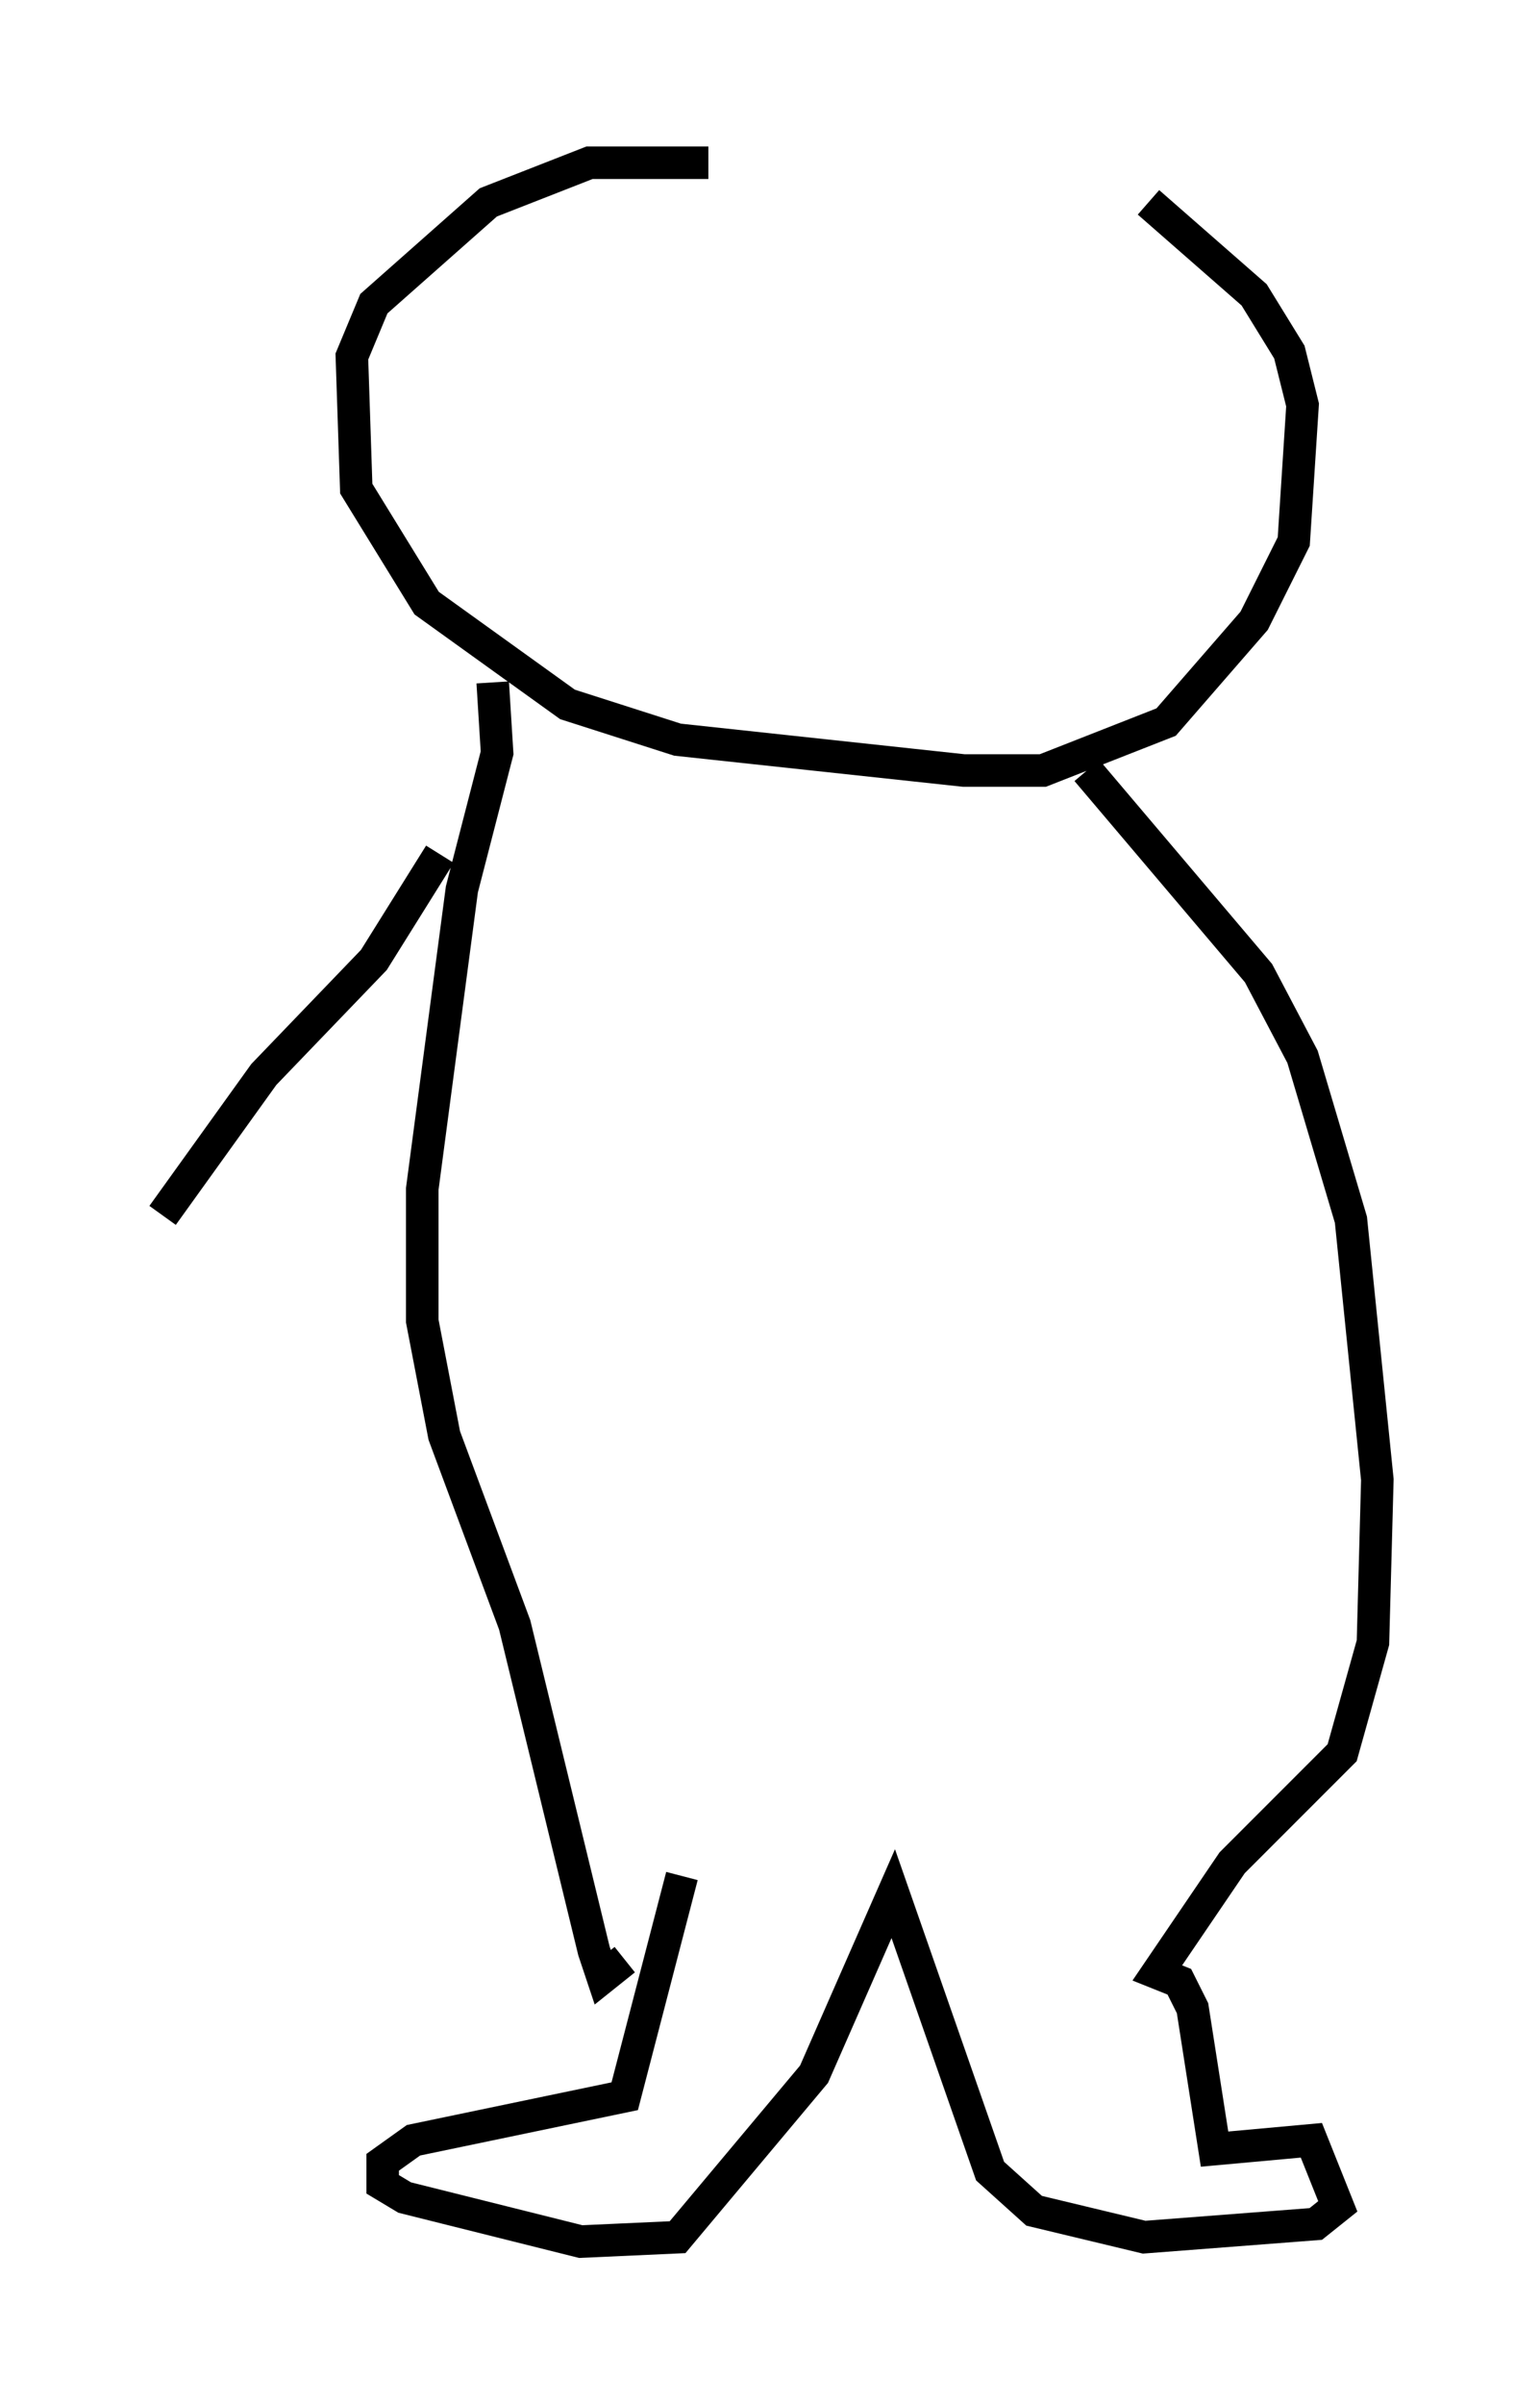 <?xml version="1.0" encoding="utf-8" ?>
<svg baseProfile="full" height="73.869" version="1.1" width="47.347" xmlns="http://www.w3.org/2000/svg" xmlns:ev="http://www.w3.org/2001/xml-events" xmlns:xlink="http://www.w3.org/1999/xlink"><defs /><rect fill="white" height="73.869" width="47.347" x="0" y="0" /><path d="M24.621, 5.677 m-2.842, -0.677 l-3.654, 0.0 -3.112, 1.218 l-3.518, 3.112 -0.677, 1.624 l0.135, 4.059 2.165, 3.518 l4.33, 3.112 3.383, 1.083 l8.796, 0.947 2.436, 0.0 l3.789, -1.488 2.706, -3.112 l1.218, -2.436 0.271, -4.195 l-0.406, -1.624 -1.083, -1.759 l-3.248, -2.842 m-20.162, 14.75 l0.135, 2.165 -1.083, 4.195 l-1.218, 9.202 0.0, 4.059 l0.677, 3.518 2.165, 5.819 l2.436, 10.013 0.271, 0.812 l0.677, -0.541 m14.208, -36.535 l5.277, 6.225 1.353, 2.571 l1.488, 5.007 0.812, 7.984 l-0.135, 5.007 -0.947, 3.383 l-3.383, 3.383 -2.3, 3.383 l0.677, 0.271 0.406, 0.812 l0.677, 4.33 2.977, -0.271 l0.812, 2.03 -0.677, 0.541 l-5.277, 0.406 -3.383, -0.812 l-1.353, -1.218 -2.977, -8.525 l-2.436, 5.548 -4.195, 5.007 l-2.977, 0.135 -5.413, -1.353 l-0.677, -0.406 0.0, -0.677 l0.947, -0.677 6.495, -1.353 l1.759, -6.766 m-7.442, -31.393 l-2.03, 3.248 -3.383, 3.518 l-3.112, 4.33 " fill="none" stroke="black" stroke-width="1" /></svg>